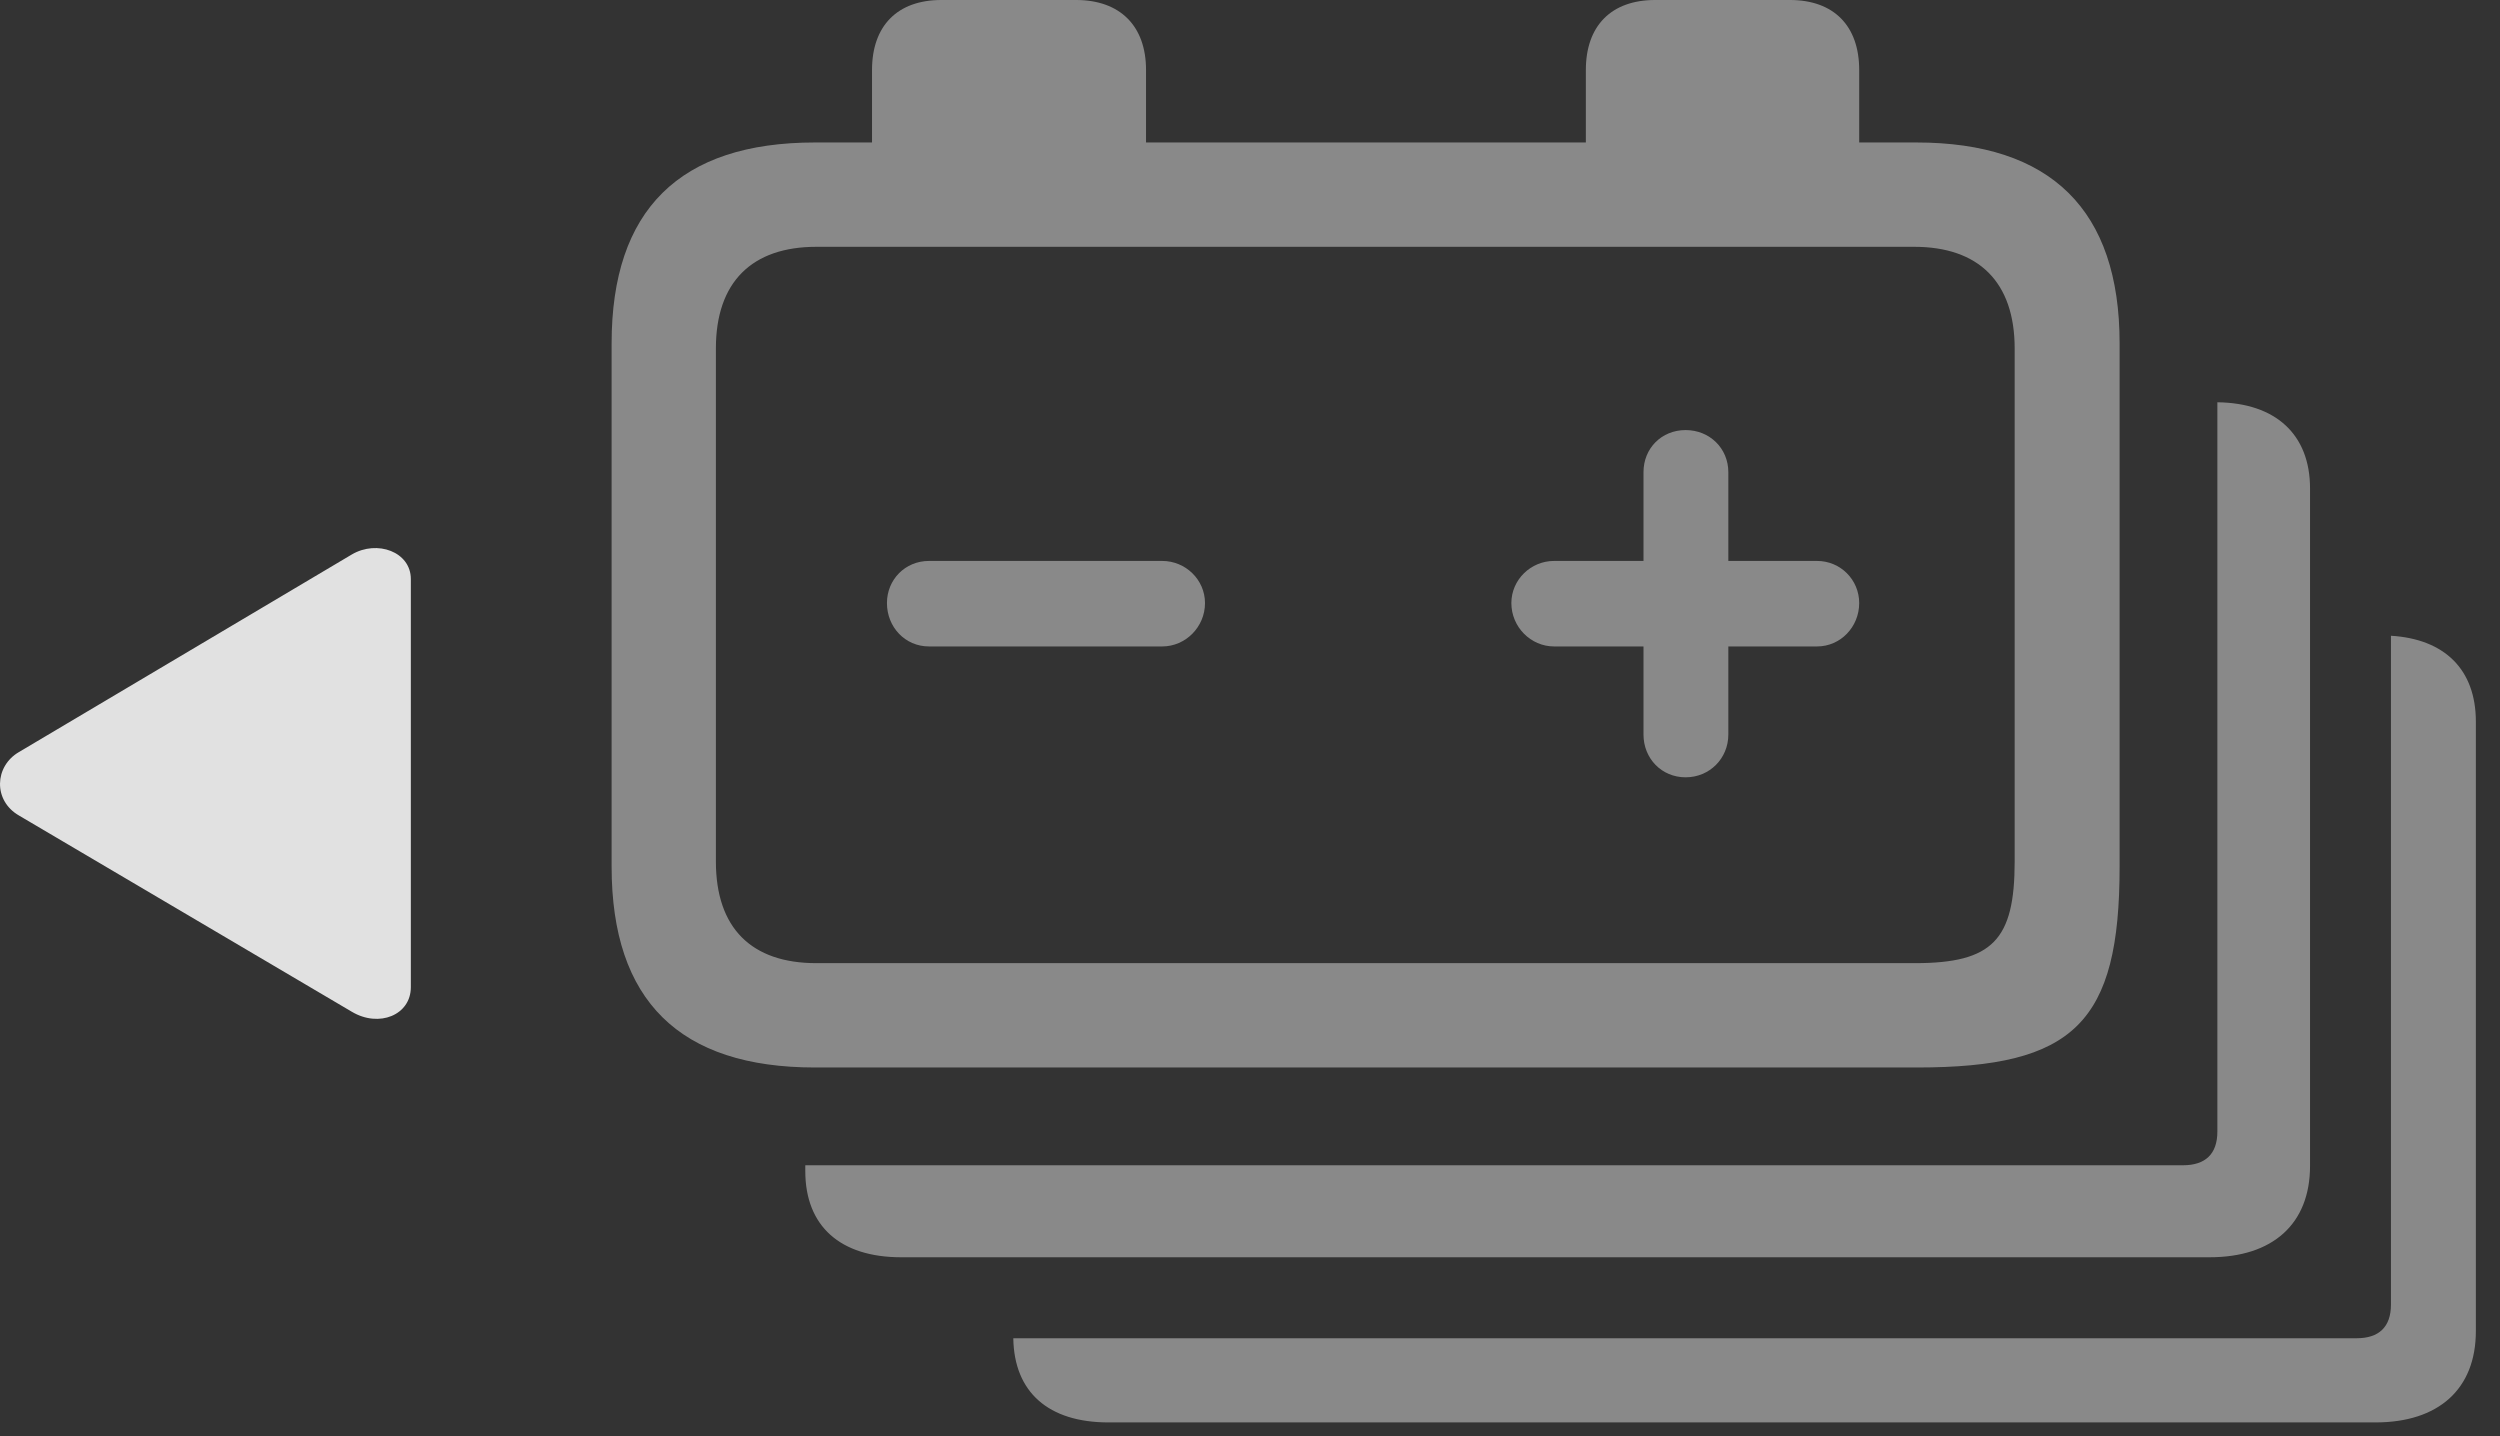 <?xml version="1.0" encoding="UTF-8"?>
<!--Generator: Apple Native CoreSVG 341-->
<!DOCTYPE svg
PUBLIC "-//W3C//DTD SVG 1.1//EN"
       "http://www.w3.org/Graphics/SVG/1.1/DTD/svg11.dtd">
<svg version="1.1" xmlns="http://www.w3.org/2000/svg" xmlns:xlink="http://www.w3.org/1999/xlink" viewBox="0 0 37.691 21.65">
 <rect x="0" y="0" width="37.691" height="21.65" fill="#333333" stroke="none"/>
 <g>
  <rect height="21.65" opacity="0" width="37.691" x="0" y="0"/>
  <path d="M37.327 10.879L37.327 20.068C37.327 20.947 36.76 21.445 35.813 21.445L16.712 21.445C15.805 21.445 15.289 20.988 15.277 20.176L35.53 20.176C35.862 20.176 36.047 20.01 36.047 19.668L36.047 9.585C36.857 9.634 37.327 10.095 37.327 10.879Z" fill="white" fill-opacity="0.425"/>
  <path d="M34.827 7.363L34.827 17.578C34.827 18.457 34.26 18.955 33.313 18.955L13.586 18.955C12.668 18.955 12.141 18.486 12.141 17.656L12.141 17.568L32.913 17.568C33.245 17.568 33.43 17.402 33.43 17.061L33.43 6.065C34.311 6.075 34.827 6.552 34.827 7.363Z" fill="white" fill-opacity="0.425"/>
  <path d="M14.006 9.746L17.522 9.746C17.874 9.746 18.167 9.453 18.167 9.092C18.167 8.74 17.874 8.457 17.522 8.457L14.006 8.457C13.645 8.457 13.372 8.74 13.372 9.092C13.372 9.453 13.645 9.746 14.006 9.746ZM25.413 11.719C25.774 11.719 26.057 11.435 26.057 11.074L26.057 9.746L27.395 9.746C27.747 9.746 28.03 9.453 28.03 9.092C28.03 8.74 27.747 8.457 27.395 8.457L26.057 8.457L26.057 7.119C26.057 6.758 25.774 6.484 25.413 6.484C25.051 6.484 24.778 6.758 24.778 7.119L24.778 8.457L23.43 8.457C23.079 8.457 22.786 8.74 22.786 9.092C22.786 9.453 23.079 9.746 23.43 9.746L24.778 9.746L24.778 11.074C24.778 11.435 25.051 11.719 25.413 11.719ZM12.288 16.094L28.899 16.094C31.272 16.094 31.956 15.42 31.956 13.066L31.956 5.176C31.956 3.164 30.921 2.148 28.889 2.148L28.03 2.148L28.03 1.055C28.03 0.391 27.649 0 26.985 0L24.954 0C24.29 0 23.909 0.391 23.909 1.055L23.909 2.148L17.278 2.148L17.278 1.055C17.278 0.391 16.887 0 16.223 0L14.192 0C13.528 0 13.147 0.391 13.147 1.055L13.147 2.148L12.288 2.148C10.247 2.148 9.221 3.164 9.221 5.176L9.221 13.066C9.221 15.088 10.247 16.094 12.288 16.094ZM12.307 14.521C11.331 14.521 10.793 13.994 10.793 12.988L10.793 5.254C10.793 4.248 11.34 3.721 12.307 3.721L28.86 3.721C29.827 3.721 30.374 4.248 30.374 5.254L30.374 12.988C30.374 14.17 30.042 14.521 28.87 14.521Z" fill="white" fill-opacity="0.425"/>
  <path d="M0.286 11.338C-0.085 11.553-0.105 12.07 0.286 12.295L5.305 15.254C5.715 15.498 6.194 15.303 6.194 14.883L6.194 8.73C6.194 8.32 5.686 8.135 5.305 8.359Z" fill="white" fill-opacity="0.85"/>
 </g>
</svg>
